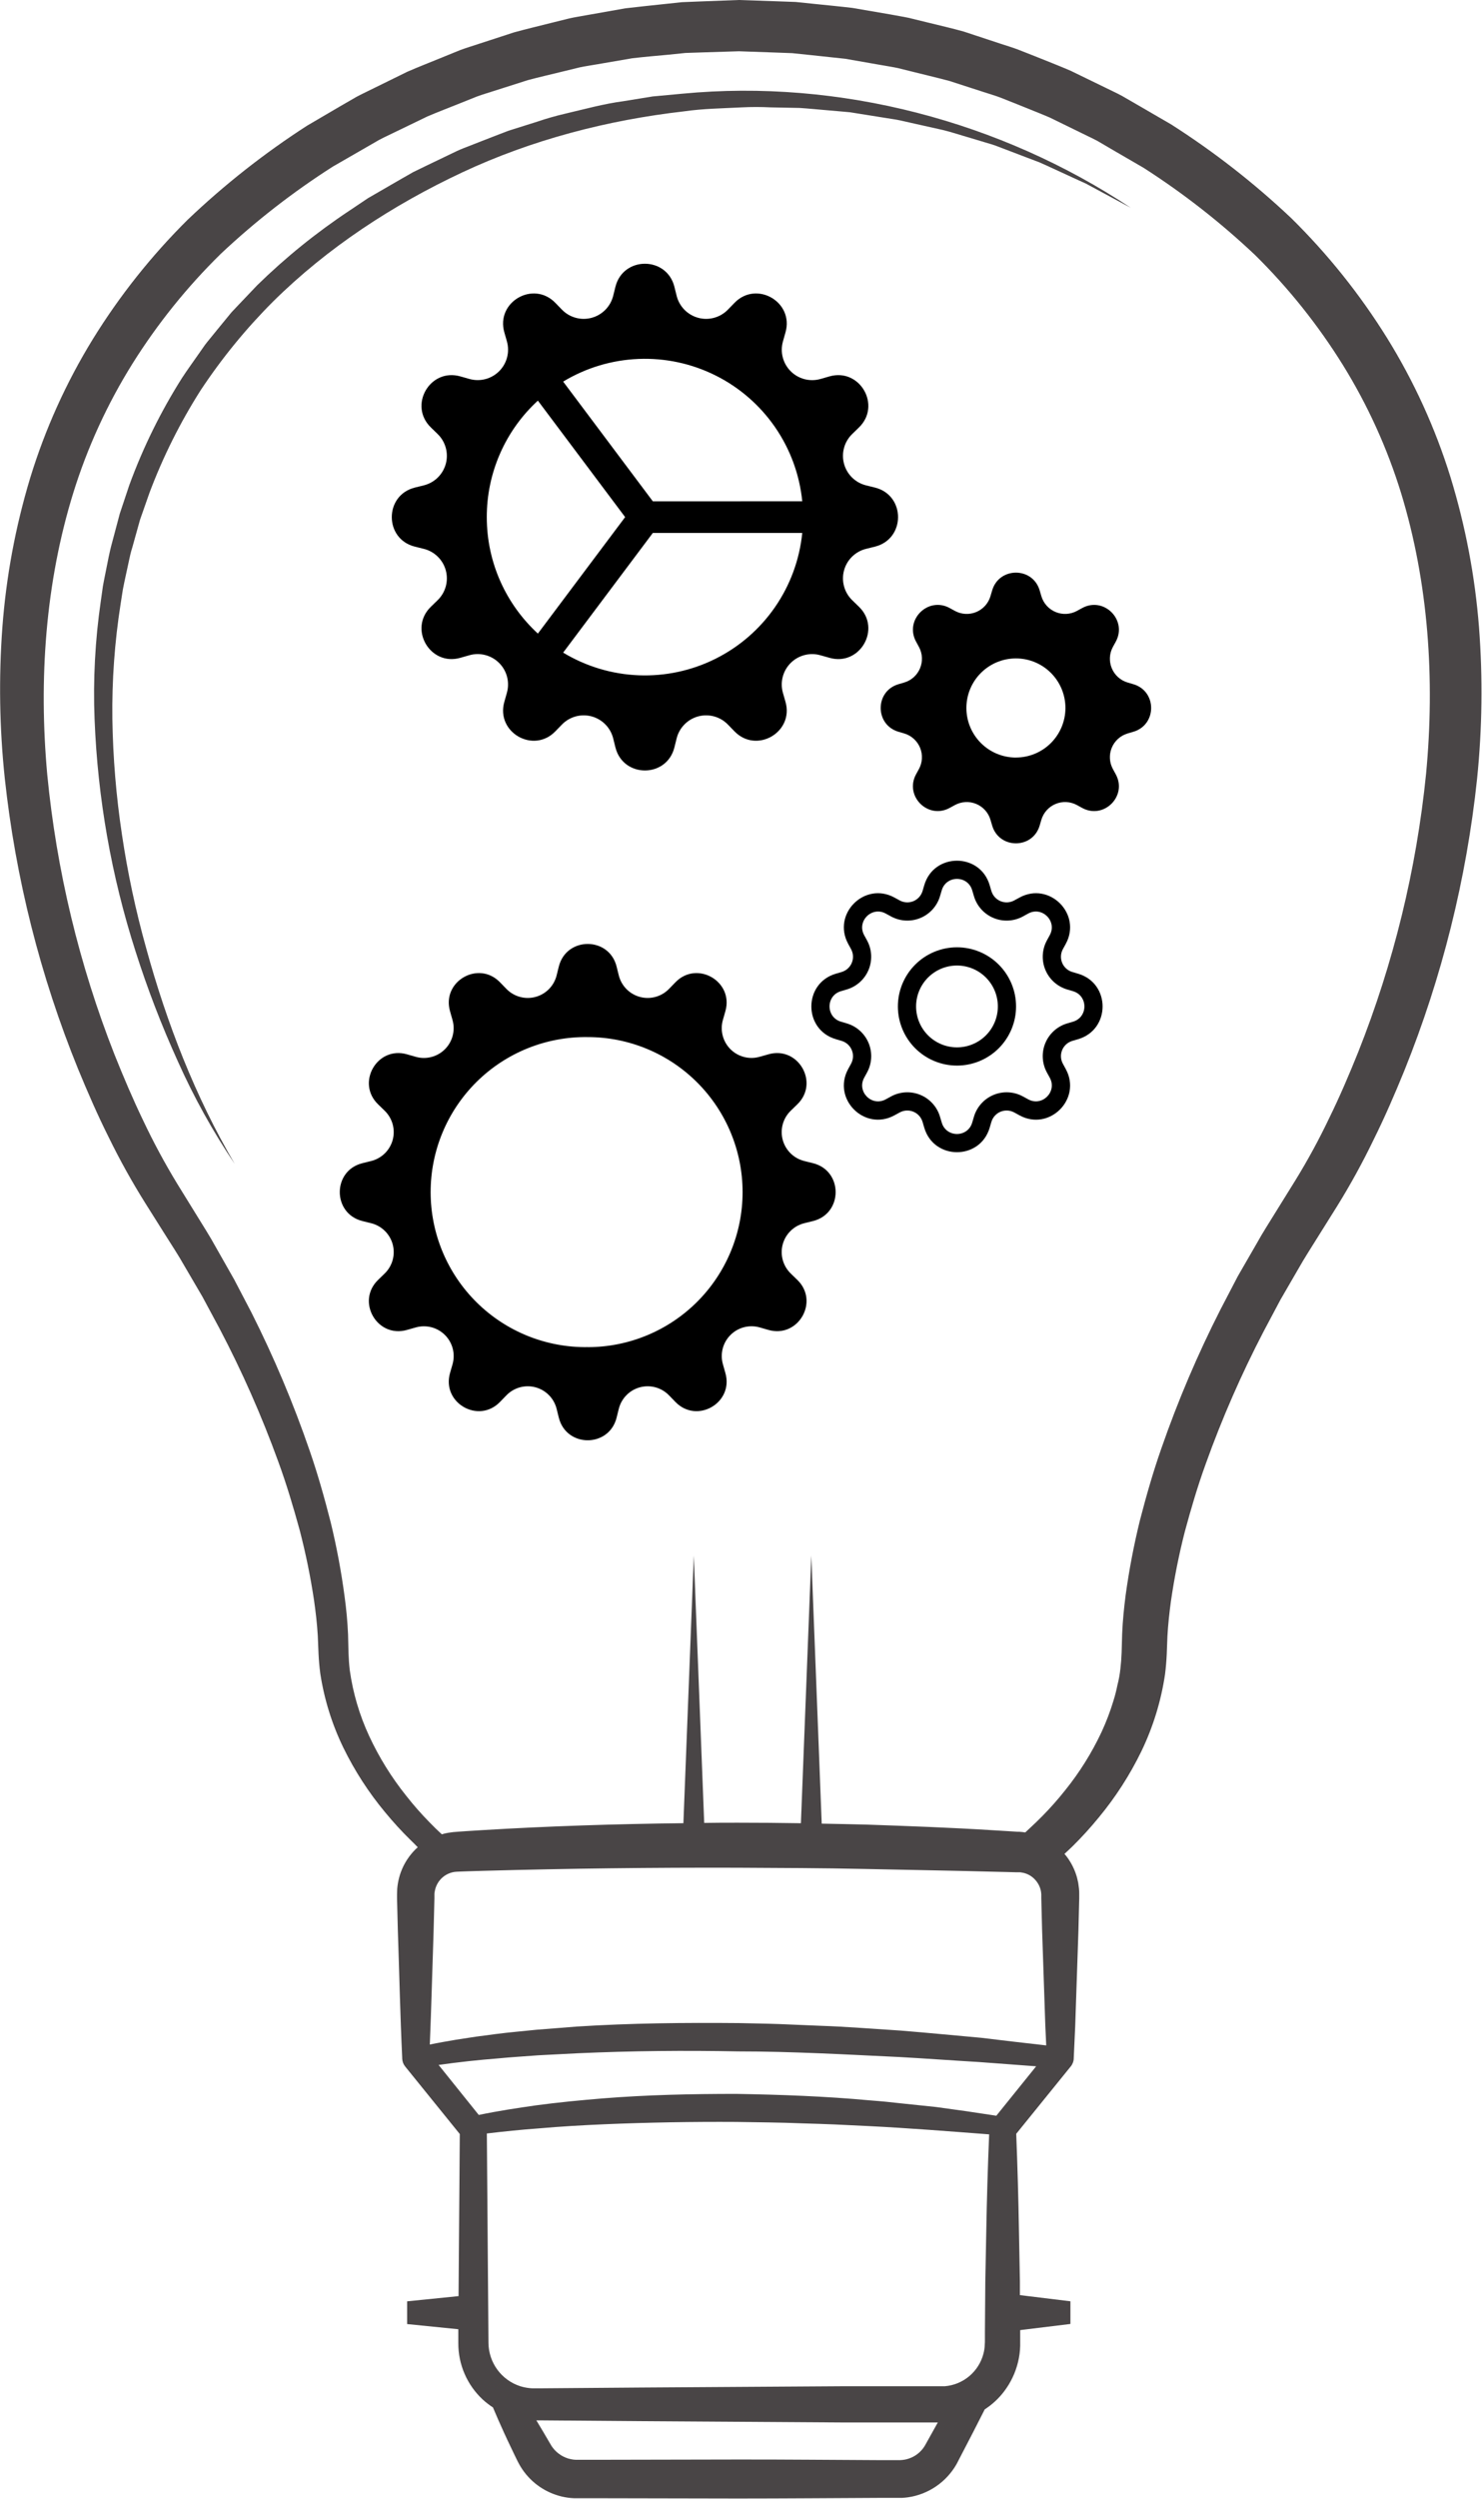 <svg width="428" height="720" viewBox="0 0 428 720" fill="none" xmlns="http://www.w3.org/2000/svg">
<path d="M426.56 180.74C425.412 166.08 422.659 151.59 418.35 137.53C413.97 123.4 407.803 109.888 400 97.32C392.194 84.78 382.929 73.21 372.4 62.85C361.733 52.779 350.139 43.738 337.77 35.85L328.29 30.35L323.55 27.61C321.94 26.75 320.27 25.99 318.64 25.18L308.78 20.39C305.43 18.94 302.01 17.63 298.63 16.26L293.55 14.26C291.84 13.61 290.08 13.11 288.35 12.53L278 9.11C274.48 8.11 270.92 7.33 267.38 6.44L262 5.13C260.21 4.75 258.4 4.48 256.61 4.13L245.83 2.28C242.2 1.85 238.56 1.51 234.93 1.13L229.49 0.57L224 0.37L213.07 0L202.13 0.41L196.66 0.63L191.21 1.21C187.58 1.61 183.95 1.96 180.33 2.4L169.55 4.31C167.76 4.65 165.95 4.91 164.17 5.31L158.86 6.63C155.32 7.53 151.77 8.36 148.25 9.33L137.85 12.72C136.12 13.31 134.36 13.81 132.66 14.46L127.59 16.52C124.22 17.91 120.81 19.22 117.47 20.68L107.65 25.5C106.02 26.32 104.36 27.08 102.76 27.94L98 30.69L88.56 36.22C76.26 44.144 64.736 53.211 54.14 63.3C43.688 73.654 34.5 85.212 26.77 97.73C19.059 110.266 12.979 123.734 8.68 137.81C4.452 151.808 1.769 166.228 0.68 180.81C-0.383 195.299 -0.149 209.853 1.38 224.3C4.497 253.047 11.609 281.218 22.51 308C25.26 314.66 28.13 321.27 31.37 327.73C34.557 334.245 38.085 340.587 41.94 346.73L47.61 355.73C49.46 358.68 51.4 361.59 53.11 364.63L58.38 373.63L63.33 382.84C69.808 395.165 75.444 407.914 80.2 421C82.6 427.52 84.58 434.17 86.42 440.85C88.162 447.528 89.548 454.294 90.57 461.12C91.06 464.52 91.45 467.93 91.65 471.31L91.87 476.58C91.96 478.44 92.12 480.32 92.37 482.2C93.506 489.639 95.758 496.863 99.05 503.63C102.296 510.266 106.325 516.491 111.05 522.17C113.379 525.002 115.859 527.706 118.48 530.27C119.16 530.93 119.83 531.58 120.48 532.27C119.558 533.088 118.726 534.004 118 535C116.671 536.801 115.694 538.837 115.12 541C114.834 542.067 114.647 543.159 114.56 544.26L114.51 545.9V547.05L114.74 556.24C115.16 568.5 115.42 580.75 116 593V593.2C116.041 594.018 116.338 594.801 116.85 595.44L132.61 614.91L132.25 661.61L117.42 663.11V669.66L132.18 671.15V675.15C132.166 678.213 132.79 681.245 134.012 684.053C135.235 686.861 137.029 689.384 139.28 691.46C140.183 692.275 141.15 693.017 142.17 693.68C143.17 696.03 144.17 698.37 145.24 700.68C145.94 702.23 146.66 703.76 147.4 705.29L148.5 707.59L149.06 708.73L149.34 709.3L149.73 710.03C152.036 714.211 155.831 717.37 160.36 718.88C161.485 719.263 162.643 719.537 163.82 719.7C164.41 719.76 165 719.84 165.59 719.85H166.47H172.19L212.85 719.93C226.4 719.93 239.95 719.81 253.51 719.75H258.59H259.23H260.1C260.689 719.726 261.276 719.673 261.86 719.59C264.774 719.164 267.552 718.079 269.984 716.417C272.415 714.755 274.435 712.56 275.89 710L280.66 700.81L284.01 694.24C286.141 692.862 288.019 691.127 289.56 689.11C291.487 686.589 292.866 683.694 293.61 680.61C293.986 679.08 294.194 677.515 294.23 675.94C294.23 675.08 294.23 674.56 294.23 673.94V672.11V671.4L308.72 669.63V663.1L294.15 661.32V657.48L293.88 642.84C293.72 633.507 293.457 624.173 293.09 614.84L308.82 595.42C309.358 594.76 309.66 593.941 309.68 593.09V593L310.1 583.81L310.41 574.62L311.03 556.24L311.26 547.05C311.26 546.63 311.26 546.35 311.26 545.83C311.26 545.31 311.26 544.72 311.19 544.17C311.12 543.62 311.06 543.07 310.97 542.52L310.59 540.89C309.973 538.72 308.956 536.685 307.59 534.89C307.4 534.65 307.2 534.42 307 534.19C307.78 533.46 308.57 532.75 309.32 532.01C311.994 529.375 314.524 526.597 316.9 523.69C321.739 517.849 325.862 511.451 329.18 504.63C332.556 497.636 334.855 490.172 336 482.49C336.25 480.49 336.41 478.6 336.5 476.68L336.7 471.43C336.88 468.13 337.25 464.77 337.7 461.43C338.676 454.68 340.011 447.987 341.7 441.38C343.49 434.76 345.43 428.16 347.79 421.68C352.468 408.652 358.025 395.956 364.42 383.68L369.3 374.5L374.52 365.5C376.21 362.5 378.13 359.56 379.96 356.61L385.6 347.61C389.46 341.391 392.988 334.972 396.17 328.38C399.41 321.87 402.28 315.22 405.02 308.51C415.879 281.599 422.94 253.308 426 224.45C427.487 209.926 427.674 195.298 426.56 180.74ZM266.72 704.74C265.627 706.543 263.907 707.878 261.89 708.49C261.398 708.646 260.893 708.753 260.38 708.81C260.12 708.81 259.87 708.87 259.61 708.87H258.61H253.53C239.97 708.81 226.42 708.67 212.87 708.69L172.21 708.77H166.09C165.84 708.77 165.59 708.72 165.33 708.71C164.827 708.638 164.329 708.531 163.84 708.39C161.858 707.769 160.157 706.474 159.03 704.73L156.55 700.51C155.94 699.51 155.31 698.44 154.69 697.41H155.8L185.09 697.64L243.69 698.02H270.47L266.72 704.74ZM284.45 642.87L284.17 657.51L284.06 672.16V674C284.06 674.6 284.06 675.3 284.01 675.66C283.985 676.525 283.857 677.385 283.63 678.22C282.973 680.733 281.554 682.98 279.568 684.654C277.583 686.328 275.128 687.347 272.54 687.57H271.89H271.57H243.65L185.05 687.95L155.76 688.18H154C153.54 688.18 153.09 688.18 152.64 688.11C151.741 688.009 150.853 687.822 149.99 687.55C147.366 686.692 145.076 685.034 143.442 682.808C141.808 680.582 140.912 677.901 140.88 675.14L140.41 614.75C145.35 614.16 150.41 613.64 155.41 613.28C161.7 612.73 168.03 612.36 174.35 612.09C187.017 611.563 199.683 611.34 212.35 611.42C218.68 611.53 225.02 611.56 231.35 611.83C234.51 611.94 237.69 612 240.85 612.15L250.36 612.61C262 613.18 273.63 614.12 285.28 615C284.893 624.287 284.617 633.567 284.45 642.84V642.87ZM287.35 609.63C281.57 608.73 275.773 607.893 269.96 607.12L260.39 606.12C257.21 605.75 254.01 605.44 250.81 605.2C238.03 604.02 225.19 603.56 212.34 603.34C199.5 603.34 186.64 603.61 173.81 604.64C167.4 605.17 161 605.78 154.61 606.64C149.08 607.43 143.61 608.25 138.08 609.41L126.5 595C132.16 594.19 137.97 593.56 143.73 593.11C147.54 592.74 151.39 592.52 155.21 592.22L166.74 591.63C182.11 590.94 197.53 590.8 212.95 591.1C228.37 591.1 243.79 591.98 259.21 592.71C266.92 593.13 274.62 593.71 282.34 594.16L298.84 595.39L287.35 609.63ZM283 587.18C275.25 586.48 267.51 585.73 259.76 585.1L248.12 584.32C244.24 584.06 240.35 583.84 236.46 583.71L224.8 583.22C220.91 583.08 217.01 583.04 213.12 582.94C197.54 582.8 181.95 582.94 166.37 583.94L154.7 584.86C150.81 585.27 146.92 585.59 143.04 586.09L137.22 586.86L131.41 587.75C128.91 588.18 126.41 588.61 123.96 589.12C124.42 578.12 124.68 567.17 125.06 556.19L125.29 547V545.85C125.29 545.63 125.29 545.42 125.35 545.2C125.417 544.777 125.514 544.359 125.64 543.95C125.908 543.148 126.322 542.402 126.86 541.75C127.928 540.463 129.435 539.619 131.09 539.38C131.58 539.3 133.56 539.26 134.98 539.2L139.55 539.06C163.93 538.393 188.333 538.097 212.76 538.17C224.97 538.24 237.18 538.26 249.38 538.53C261.58 538.8 273.8 538.98 286.01 539.31L290.59 539.42L292.88 539.48H293.45H293.9C294.1 539.48 294.31 539.48 294.51 539.53C296.149 539.737 297.649 540.554 298.71 541.82C299.259 542.455 299.683 543.188 299.96 543.98C300.007 544.18 300.067 544.38 300.14 544.58L300.26 545.2L300.32 545.84C300.32 546.08 300.32 546.56 300.32 546.92L300.55 556.11L301.17 574.49L301.48 583.68L301.74 589.37C295.48 588.67 289.22 587.94 283 587.18ZM411.29 223C408.513 250.513 401.919 277.505 391.7 303.2C389.12 309.6 386.41 315.96 383.38 322.12C380.442 328.291 377.174 334.3 373.59 340.12L368 349.12C366.12 352.19 364.15 355.2 362.41 358.36L357 367.73L352 377.32C345.435 390.212 339.755 403.536 335 417.2C332.59 424.04 330.59 431.05 328.76 438.09C327.011 445.207 325.636 452.41 324.64 459.67C324.17 463.33 323.8 467.01 323.64 470.78L323.49 476.12C323.43 477.747 323.31 479.337 323.13 480.89C322.961 482.445 322.68 483.985 322.29 485.5C321.978 487.07 321.581 488.623 321.1 490.15C320.167 493.227 319.017 496.235 317.66 499.15C314.858 505.102 311.357 510.698 307.23 515.82C305.167 518.425 302.964 520.915 300.63 523.28C299.47 524.46 298.27 525.61 297.06 526.73L295.7 528L294.7 527.87C294.39 527.87 294.18 527.82 294.01 527.81H293.43L291.13 527.66L286.53 527.38C274.25 526.61 261.96 526.16 249.67 525.74C245.45 525.63 241.22 525.55 236.99 525.47L233.99 448.22L230.99 525.35C224.93 525.25 218.873 525.2 212.82 525.2C209.58 525.2 206.34 525.2 203.1 525.26L200.1 448.26L197.1 525.34C177.76 525.56 158.41 526.17 139.1 527.34L134.49 527.63L132.19 527.79C131.184 527.84 130.182 527.95 129.19 528.12C128.592 528.224 128.001 528.365 127.42 528.54C126.2 527.42 125 526.26 123.87 525.08C121.481 522.652 119.231 520.091 117.13 517.41C112.901 512.128 109.322 506.356 106.47 500.22C103.672 494.199 101.785 487.796 100.87 481.22C100.68 479.59 100.57 477.94 100.51 476.27L100.38 470.94C100.22 467.25 99.88 463.62 99.38 460.01C98.427 452.827 97.092 445.701 95.38 438.66C93.59 431.66 91.64 424.71 89.28 417.92C84.599 404.324 79.003 391.06 72.53 378.22L67.53 368.66L62.22 359.31C60.5 356.16 58.55 353.16 56.68 350.1L51.12 341.1C47.537 335.216 44.266 329.147 41.32 322.92C38.32 316.7 35.6 310.3 33.02 303.85C22.847 278.003 16.321 250.866 13.63 223.22C11.13 195.74 13.09 167.84 21.21 141.78C25.275 128.772 30.988 116.337 38.21 104.78C45.435 93.257 53.994 82.627 63.71 73.11C73.666 63.75 84.476 55.344 96 48L104.91 42.87L109.37 40.3C110.88 39.5 112.45 38.8 113.98 38.04L123.23 33.57C126.38 32.22 129.59 31.01 132.77 29.73L137.54 27.82C139.14 27.22 140.79 26.76 142.42 26.22L152.21 23.1C155.51 22.21 158.86 21.46 162.21 20.63L167.21 19.41C168.88 19.06 170.58 18.82 172.27 18.52L182.39 16.78C185.79 16.39 189.2 16.09 192.61 15.78L197.71 15.26L202.85 15.09L213.11 14.77L223.37 15.13L228.5 15.32L233.61 15.85L243.81 16.94L253.92 18.71C255.61 19.02 257.3 19.26 258.97 19.62L263.97 20.86C267.28 21.7 270.62 22.46 273.92 23.36L283.68 26.52C285.3 27.06 286.96 27.52 288.55 28.13L293.26 30C296.42 31.3 299.62 32.52 302.76 33.87L311.98 38.37C313.51 39.14 315.07 39.84 316.58 40.65L321 43.24L329.87 48.39C341.34 55.743 352.096 64.153 362 73.51C371.643 83.021 380.128 93.638 387.28 105.14C394.423 116.661 400.062 129.048 404.06 142C412 167.92 413.88 195.68 411.29 223Z" fill="#494546"/>
<path d="M196.77 27L188.25 27.79L179.81 29.16C174.15 29.91 168.64 31.44 163.08 32.74C160.302 33.384 157.559 34.169 154.86 35.09L146.69 37.66C144 38.66 141.37 39.73 138.69 40.75L134.69 42.32C133.357 42.809 132.052 43.37 130.78 44L123.05 47.71L119.2 49.58L115.48 51.7L108.05 56L106.19 57.07L104.41 58.26L100.85 60.65C91.287 66.978 82.347 74.201 74.15 82.22L68.21 88.46L66.74 90.02L65.37 91.69L62.64 95.02L59.92 98.36C58.99 99.46 58.24 100.69 57.39 101.85C55.75 104.21 54.05 106.53 52.48 108.93C46.332 118.646 41.239 128.992 37.29 139.79L34.55 148L32.34 156.31C31.95 157.69 31.64 159.09 31.34 160.49L30.5 164.7C30.23 166.11 29.91 167.5 29.68 168.91L29.08 173.16C27.427 184.46 26.825 195.889 27.28 207.3C28.172 230.016 32.149 252.505 39.1 274.15C42.533 284.928 46.6 295.493 51.28 305.79C55.882 316.099 61.37 325.989 67.68 335.35C56.28 315.92 48.1 294.82 42.17 273.24C39.151 262.471 36.813 251.523 35.17 240.46C33.502 229.438 32.58 218.316 32.41 207.17C32.266 196.066 33.062 184.97 34.79 174L35.43 169.9C35.67 168.54 35.99 167.19 36.27 165.84L37.15 161.78C37.42 160.42 37.73 159.08 38.15 157.78L40.38 149.78L43.11 142C46.992 131.678 51.931 121.785 57.85 112.48C63.941 103.268 70.947 94.695 78.76 86.89C94.45 71.36 113.29 59.06 133.33 49.67C153.37 40.28 175.2 34.61 197.26 32.09C202.77 31.29 208.34 31.23 213.89 30.94C216.672 30.8 219.458 30.8 222.24 30.94L230.59 31.1C233.37 31.28 236.14 31.57 238.92 31.8L243.08 32.16L245.17 32.35L247.23 32.68L255.5 34C256.87 34.24 258.26 34.4 259.63 34.7L263.71 35.62L271.89 37.45C274.61 38.11 277.26 39.01 279.95 39.78L283.95 40.98C285.29 41.39 286.65 41.74 287.95 42.28L295.82 45.28L299.75 46.77C301.05 47.31 302.3 47.93 303.58 48.5L311.23 52.02L313.15 52.89L315.01 53.89L318.72 55.89L326.14 59.89C288.62 35 242.22 22.66 196.77 27Z" fill="#494546"/>
<g clip-path="url(#clip0_2_17)">
<path d="M177.496 82.634C179.713 73.783 192.278 73.783 194.504 82.634L195.152 85.244C195.531 86.76 196.309 88.148 197.406 89.262C198.502 90.377 199.876 91.178 201.387 91.582C202.897 91.986 204.488 91.978 205.994 91.56C207.5 91.142 208.867 90.329 209.953 89.204L211.824 87.278C218.166 80.718 229.052 87.005 226.542 95.774L225.812 98.365C225.383 99.868 225.363 101.458 225.754 102.971C226.146 104.483 226.935 105.864 228.04 106.969C229.145 108.074 230.526 108.863 232.039 109.255C233.551 109.647 235.141 109.627 236.644 109.197L239.226 108.458C247.986 105.948 254.282 116.834 247.721 123.176L245.796 125.047C244.671 126.133 243.858 127.5 243.44 129.006C243.022 130.512 243.014 132.103 243.418 133.613C243.822 135.123 244.623 136.498 245.738 137.594C246.852 138.691 248.24 139.469 249.756 139.848L252.366 140.495C261.217 142.713 261.217 155.278 252.366 157.504L249.756 158.152C248.24 158.531 246.852 159.309 245.738 160.406C244.623 161.502 243.822 162.876 243.418 164.387C243.014 165.897 243.022 167.488 243.44 168.994C243.858 170.5 244.671 171.867 245.796 172.953L247.721 174.824C254.282 181.166 247.995 192.052 239.226 189.542L236.635 188.812C235.132 188.383 233.542 188.363 232.029 188.754C230.517 189.146 229.136 189.935 228.031 191.04C226.926 192.145 226.137 193.526 225.745 195.039C225.353 196.551 225.373 198.141 225.803 199.644L226.542 202.226C229.052 210.986 218.166 217.282 211.824 210.721L209.953 208.796C208.867 207.671 207.5 206.858 205.994 206.44C204.488 206.022 202.897 206.014 201.387 206.418C199.876 206.822 198.502 207.623 197.406 208.738C196.309 209.852 195.531 211.24 195.152 212.756L194.504 215.366C192.287 224.217 179.722 224.217 177.496 215.366L176.848 212.756C176.469 211.24 175.691 209.852 174.594 208.738C173.498 207.623 172.124 206.822 170.613 206.418C169.103 206.014 167.512 206.022 166.006 206.44C164.5 206.858 163.133 207.671 162.047 208.796L160.176 210.721C153.834 217.282 142.948 210.995 145.458 202.226L146.188 199.635C146.617 198.133 146.636 196.544 146.245 195.033C145.854 193.521 145.065 192.141 143.961 191.037C142.858 189.932 141.479 189.142 139.967 188.75C138.456 188.357 136.867 188.376 135.365 188.803L132.774 189.542C124.014 192.052 117.718 181.166 124.279 174.824L126.204 172.953C127.329 171.867 128.142 170.5 128.56 168.994C128.978 167.488 128.986 165.897 128.582 164.387C128.178 162.876 127.377 161.502 126.262 160.406C125.148 159.309 123.76 158.531 122.244 158.152L119.634 157.504C110.783 155.287 110.783 142.722 119.634 140.495L122.244 139.848C123.76 139.469 125.148 138.691 126.262 137.594C127.377 136.498 128.178 135.123 128.582 133.613C128.986 132.103 128.978 130.512 128.56 129.006C128.142 127.5 127.329 126.133 126.204 125.047L124.279 123.176C117.718 116.834 124.005 105.948 132.774 108.458L135.365 109.188C136.867 109.617 138.456 109.636 139.967 109.245C141.479 108.854 142.859 108.065 143.963 106.961C145.068 105.858 145.858 104.479 146.25 102.967C146.643 101.456 146.624 99.867 146.197 98.365L145.458 95.774C142.948 87.014 153.834 80.718 160.176 87.278L162.047 89.204C163.133 90.329 164.5 91.142 166.006 91.56C167.512 91.978 169.103 91.986 170.613 91.582C172.124 91.178 173.498 90.377 174.594 89.262C175.691 88.148 176.469 86.76 176.848 85.244L177.496 82.634ZM231.379 153.562H188.281L162.421 188.046C169.008 192.024 176.495 194.271 184.184 194.578C191.873 194.884 199.515 193.24 206.398 189.798C213.281 186.356 219.181 181.229 223.549 174.893C227.916 168.557 230.61 161.219 231.379 153.562ZM231.379 144.437C230.61 136.781 227.916 129.443 223.549 123.107C219.181 116.771 213.281 111.644 206.398 108.202C199.515 104.76 191.873 103.116 184.184 103.422C176.495 103.728 169.008 105.976 162.421 109.954L188.281 144.447L231.379 144.437ZM159.063 112.199C158.789 112.39 158.534 112.591 158.269 112.792L159.063 112.199ZM155.13 115.438C150.48 119.704 146.768 124.891 144.231 130.669C141.694 136.447 140.387 142.689 140.393 149C140.393 162.277 146.069 174.231 155.13 182.562L180.297 149L155.13 115.438Z" fill="black"/>
</g>
<g clip-path="url(#clip1_2_17)">
<path d="M299.849 170.119C297.836 163.294 288.164 163.294 286.151 170.119L285.663 171.776C285.362 172.798 284.837 173.74 284.125 174.532C283.412 175.324 282.532 175.947 281.548 176.354C280.564 176.762 279.501 176.944 278.438 176.887C277.374 176.831 276.337 176.537 275.401 176.027L273.89 175.199C267.635 171.796 260.796 178.635 264.203 184.885L265.027 186.401C267.202 190.399 265.139 195.376 260.776 196.663L259.119 197.151C252.294 199.164 252.294 208.836 259.119 210.849L260.776 211.337C261.798 211.638 262.74 212.163 263.532 212.875C264.324 213.588 264.947 214.468 265.354 215.452C265.762 216.436 265.944 217.499 265.887 218.562C265.831 219.626 265.537 220.663 265.027 221.599L264.199 223.11C260.796 229.365 267.635 236.204 273.885 232.797L275.401 231.973C276.337 231.463 277.374 231.169 278.438 231.113C279.501 231.056 280.564 231.238 281.548 231.646C282.532 232.053 283.412 232.676 284.125 233.468C284.837 234.26 285.362 235.202 285.663 236.224L286.151 237.881C288.164 244.706 297.836 244.706 299.849 237.881L300.337 236.224C300.638 235.202 301.163 234.26 301.875 233.468C302.588 232.676 303.468 232.053 304.452 231.646C305.436 231.238 306.499 231.056 307.562 231.113C308.626 231.169 309.663 231.463 310.599 231.973L312.11 232.801C318.365 236.204 325.204 229.365 321.797 223.115L320.973 221.599C320.463 220.663 320.169 219.626 320.113 218.562C320.056 217.499 320.238 216.436 320.646 215.452C321.053 214.468 321.676 213.588 322.468 212.875C323.26 212.163 324.202 211.638 325.224 211.337L326.881 210.849C333.706 208.836 333.706 199.164 326.881 197.151L325.224 196.663C324.202 196.362 323.26 195.837 322.468 195.125C321.676 194.412 321.053 193.532 320.646 192.548C320.238 191.564 320.056 190.501 320.113 189.438C320.169 188.374 320.463 187.337 320.973 186.401L321.801 184.89C325.204 178.635 318.365 171.796 312.115 175.203L310.599 176.027C309.663 176.537 308.626 176.831 307.562 176.887C306.499 176.944 305.436 176.762 304.452 176.354C303.468 175.947 302.588 175.324 301.875 174.532C301.163 173.74 300.638 172.798 300.337 171.776L299.849 170.119ZM293 218.284C289.212 218.284 285.579 216.779 282.9 214.1C280.221 211.421 278.716 207.788 278.716 204C278.716 200.212 280.221 196.579 282.9 193.9C285.579 191.221 289.212 189.716 293 189.716C296.787 189.716 300.419 191.221 303.097 193.898C305.774 196.576 307.279 200.208 307.279 203.995C307.279 207.782 305.774 211.414 303.097 214.092C300.419 216.77 296.787 218.274 293 218.274V218.284Z" fill="black"/>
</g>
<g clip-path="url(#clip2_2_17)">
<path d="M276 272.958C273.762 272.958 271.546 273.399 269.478 274.256C267.411 275.112 265.532 276.367 263.95 277.95C262.367 279.532 261.112 281.411 260.256 283.478C259.399 285.546 258.958 287.762 258.958 290C258.958 292.238 259.399 294.454 260.256 296.521C261.112 298.589 262.367 300.468 263.95 302.05C265.532 303.633 267.411 304.888 269.478 305.744C271.546 306.601 273.762 307.041 276 307.041C280.52 307.041 284.854 305.246 288.05 302.05C291.246 298.854 293.041 294.52 293.041 290C293.041 285.48 291.246 281.146 288.05 277.95C284.854 274.754 280.52 272.958 276 272.958ZM264.208 290C264.208 286.873 265.451 283.873 267.662 281.662C269.873 279.451 272.873 278.208 276 278.208C279.127 278.208 282.127 279.451 284.338 281.662C286.549 283.873 287.791 286.873 287.791 290C287.791 293.127 286.549 296.127 284.338 298.338C282.127 300.549 279.127 301.791 276 301.791C272.873 301.791 269.873 300.549 267.662 298.338C265.451 296.127 264.208 293.127 264.208 290Z" fill="black"/>
<path d="M285.429 255.051C282.662 245.653 269.338 245.653 266.571 255.051L266.078 256.726C265.884 257.382 265.547 257.986 265.09 258.495C264.632 259.003 264.067 259.403 263.435 259.665C262.804 259.927 262.121 260.044 261.438 260.007C260.755 259.971 260.089 259.783 259.489 259.456L257.956 258.616C249.346 253.933 239.933 263.351 244.621 271.956L245.456 273.489C245.783 274.089 245.971 274.755 246.007 275.438C246.044 276.121 245.927 276.804 245.665 277.435C245.403 278.067 245.003 278.632 244.495 279.09C243.986 279.547 243.382 279.884 242.726 280.078L241.051 280.571C231.653 283.338 231.653 296.662 241.051 299.429L242.726 299.923C243.382 300.116 243.986 300.453 244.495 300.91C245.003 301.368 245.403 301.933 245.665 302.565C245.927 303.196 246.044 303.879 246.007 304.562C245.971 305.245 245.783 305.911 245.456 306.511L244.616 308.044C239.933 316.654 249.346 326.073 257.956 321.379L259.489 320.545C260.089 320.217 260.755 320.029 261.438 319.993C262.121 319.956 262.804 320.074 263.435 320.335C264.067 320.597 264.632 320.997 265.09 321.505C265.547 322.014 265.884 322.619 266.078 323.275L266.571 324.949C269.338 334.347 282.662 334.347 285.429 324.949L285.923 323.275C286.116 322.619 286.453 322.014 286.91 321.505C287.368 320.997 287.933 320.597 288.565 320.335C289.196 320.074 289.879 319.956 290.562 319.993C291.245 320.029 291.911 320.217 292.511 320.545L294.044 321.385C302.654 326.073 312.073 316.649 307.379 308.044L306.545 306.511C306.217 305.911 306.029 305.245 305.993 304.562C305.956 303.879 306.074 303.196 306.335 302.565C306.597 301.933 306.997 301.368 307.505 300.91C308.014 300.453 308.619 300.116 309.275 299.923L310.949 299.429C320.347 296.662 320.347 283.338 310.949 280.571L309.275 280.078C308.619 279.884 308.014 279.547 307.505 279.09C306.997 278.632 306.597 278.067 306.335 277.435C306.074 276.804 305.956 276.121 305.993 275.438C306.029 274.755 306.217 274.089 306.545 273.489L307.385 271.956C312.073 263.346 302.649 253.933 294.044 258.621L292.511 259.456C291.911 259.783 291.245 259.971 290.562 260.007C289.879 260.044 289.196 259.927 288.565 259.665C287.933 259.403 287.368 259.003 286.91 258.495C286.453 257.986 286.116 257.382 285.923 256.726L285.429 255.051ZM271.606 256.537C272.897 252.153 279.103 252.153 280.394 256.537L280.888 258.211C281.303 259.619 282.027 260.915 283.008 262.007C283.99 263.098 285.202 263.955 286.558 264.516C287.914 265.078 289.378 265.329 290.843 265.25C292.308 265.172 293.738 264.767 295.026 264.065L296.554 263.225C300.565 261.046 304.954 265.43 302.77 269.446L301.935 270.979C301.234 272.268 300.83 273.697 300.753 275.162C300.675 276.627 300.927 278.09 301.489 279.445C302.05 280.8 302.908 282.013 303.999 282.993C305.09 283.974 306.387 284.698 307.794 285.112L309.464 285.606C313.847 286.897 313.847 293.103 309.464 294.394L307.789 294.888C306.381 295.303 305.085 296.027 303.994 297.008C302.903 297.99 302.045 299.202 301.484 300.558C300.922 301.914 300.672 303.378 300.75 304.843C300.828 306.308 301.233 307.738 301.935 309.026L302.775 310.554C304.954 314.565 300.57 318.954 296.554 316.77L295.026 315.935C293.737 315.233 292.308 314.828 290.842 314.75C289.377 314.672 287.912 314.924 286.557 315.486C285.201 316.047 283.988 316.906 283.007 317.997C282.026 319.089 281.302 320.386 280.888 321.794L280.394 323.464C279.103 327.847 272.897 327.847 271.606 323.464L271.112 321.789C270.697 320.382 269.973 319.086 268.992 317.996C268.011 316.905 266.799 316.048 265.444 315.487C264.089 314.925 262.625 314.674 261.161 314.752C259.696 314.83 258.267 315.234 256.979 315.935L255.446 316.775C251.435 318.954 247.046 314.57 249.23 310.554L250.065 309.026C250.768 307.737 251.174 306.308 251.253 304.842C251.331 303.376 251.081 301.911 250.519 300.555C249.958 299.198 249.1 297.985 248.008 297.003C246.917 296.022 245.619 295.297 244.211 294.883L242.537 294.389C238.153 293.098 238.153 286.892 242.537 285.601L244.211 285.107C245.617 284.692 246.913 283.967 248.003 282.987C249.092 282.007 249.949 280.795 250.511 279.44C251.072 278.086 251.323 276.623 251.246 275.159C251.169 273.695 250.765 272.267 250.065 270.979L249.225 269.446C247.046 265.435 251.43 261.046 255.446 263.23L256.979 264.065C258.267 264.766 259.696 265.171 261.161 265.248C262.625 265.326 264.089 265.075 265.444 264.513C266.799 263.952 268.011 263.095 268.992 262.005C269.973 260.914 270.697 259.618 271.112 258.211L271.606 256.537Z" fill="black"/>
</g>
<g clip-path="url(#clip3_2_17)">
<path d="M177.83 278.498C175.658 269.828 163.351 269.828 161.17 278.498L160.536 281.054C160.164 282.539 159.402 283.898 158.329 284.99C157.255 286.081 155.909 286.866 154.43 287.262C152.95 287.657 151.392 287.65 149.917 287.241C148.441 286.831 147.103 286.034 146.039 284.933L144.207 283.047C137.995 276.621 127.333 282.779 129.791 291.368L130.506 293.906C130.926 295.376 130.945 296.933 130.562 298.413C130.179 299.894 129.406 301.245 128.325 302.327C127.244 303.409 125.894 304.182 124.413 304.567C122.933 304.952 121.377 304.934 119.906 304.515L117.368 303.791C108.788 301.333 102.621 311.995 109.047 318.207L110.933 320.039C112.034 321.103 112.831 322.441 113.241 323.917C113.65 325.392 113.657 326.95 113.262 328.429C112.866 329.909 112.081 331.255 110.99 332.329C109.898 333.402 108.539 334.164 107.054 334.536L104.498 335.17C95.828 337.342 95.828 349.649 104.498 351.83L107.054 352.464C108.539 352.836 109.898 353.598 110.99 354.671C112.081 355.745 112.866 357.091 113.262 358.571C113.657 360.05 113.65 361.608 113.241 363.083C112.831 364.559 112.034 365.897 110.933 366.961L109.047 368.793C102.621 375.005 108.779 385.667 117.368 383.209L119.906 382.494C121.377 382.073 122.935 382.054 124.416 382.437C125.898 382.821 127.25 383.594 128.332 384.676C129.415 385.759 130.188 387.111 130.572 388.593C130.955 390.074 130.936 391.632 130.515 393.103L129.791 395.632C127.333 404.212 137.995 410.379 144.207 403.953L146.039 402.067C147.103 400.966 148.441 400.169 149.917 399.759C151.392 399.35 152.95 399.343 154.43 399.738C155.909 400.134 157.255 400.919 158.329 402.01C159.402 403.102 160.164 404.461 160.536 405.946L161.17 408.502C163.342 417.172 175.649 417.172 177.83 408.502L178.464 405.946C178.836 404.461 179.598 403.102 180.671 402.01C181.745 400.919 183.091 400.134 184.571 399.738C186.05 399.343 187.608 399.35 189.083 399.759C190.559 400.169 191.897 400.966 192.961 402.067L194.793 403.953C201.005 410.379 211.667 404.221 209.209 395.632L208.494 393.094C208.073 391.623 208.054 390.065 208.437 388.584C208.821 387.102 209.594 385.75 210.676 384.668C211.759 383.585 213.111 382.812 214.593 382.428C216.074 382.045 217.632 382.064 219.103 382.485L221.632 383.209C230.212 385.667 236.379 375.005 229.953 368.793L228.067 366.961C226.966 365.897 226.169 364.559 225.759 363.083C225.35 361.608 225.343 360.05 225.738 358.571C226.134 357.091 226.919 355.745 228.01 354.671C229.102 353.598 230.461 352.836 231.946 352.464L234.502 351.83C243.172 349.658 243.172 337.351 234.502 335.17L231.946 334.536C230.461 334.164 229.102 333.402 228.01 332.329C226.919 331.255 226.134 329.909 225.738 328.429C225.343 326.95 225.35 325.392 225.759 323.917C226.169 322.441 226.966 321.103 228.067 320.039L229.953 318.207C236.379 311.995 230.221 301.333 221.632 303.791L219.094 304.506C217.624 304.926 216.067 304.945 214.587 304.562C213.106 304.178 211.755 303.406 210.673 302.325C209.591 301.244 208.818 299.894 208.433 298.413C208.048 296.933 208.066 295.377 208.485 293.906L209.209 291.368C211.667 282.788 201.005 276.621 194.793 283.047L192.961 284.933C191.897 286.034 190.559 286.831 189.083 287.241C187.608 287.65 186.05 287.657 184.571 287.262C183.091 286.866 181.745 286.081 180.671 284.99C179.598 283.898 178.836 282.539 178.464 281.054L177.83 278.498ZM169.5 388.161C163.581 388.244 157.705 387.151 152.213 384.944C146.72 382.737 141.721 379.46 137.506 375.304C133.291 371.148 129.944 366.196 127.66 360.736C125.375 355.275 124.199 349.415 124.199 343.496C124.199 337.576 125.375 331.716 127.66 326.255C129.944 320.795 133.291 315.843 137.506 311.687C141.721 307.531 146.72 304.254 152.213 302.047C157.705 299.84 163.581 298.747 169.5 298.83C181.347 298.83 192.709 303.537 201.086 311.914C209.463 320.291 214.17 331.653 214.17 343.5C214.17 355.347 209.463 366.709 201.086 375.086C192.709 383.463 181.347 388.17 169.5 388.17V388.161Z" fill="black"/>
</g>
<defs>
<clipPath id="clip0_2_17">
<rect width="146" height="146" fill="white" transform="translate(113 76)"/>
</clipPath>
<clipPath id="clip1_2_17">
<rect width="78" height="78" fill="white" transform="translate(254 165)"/>
</clipPath>
<clipPath id="clip2_2_17">
<rect width="84" height="84" fill="white" transform="translate(234 248)"/>
</clipPath>
<clipPath id="clip3_2_17">
<rect width="143" height="143" fill="white" transform="translate(98 272)"/>
</clipPath>
</defs>
</svg>
